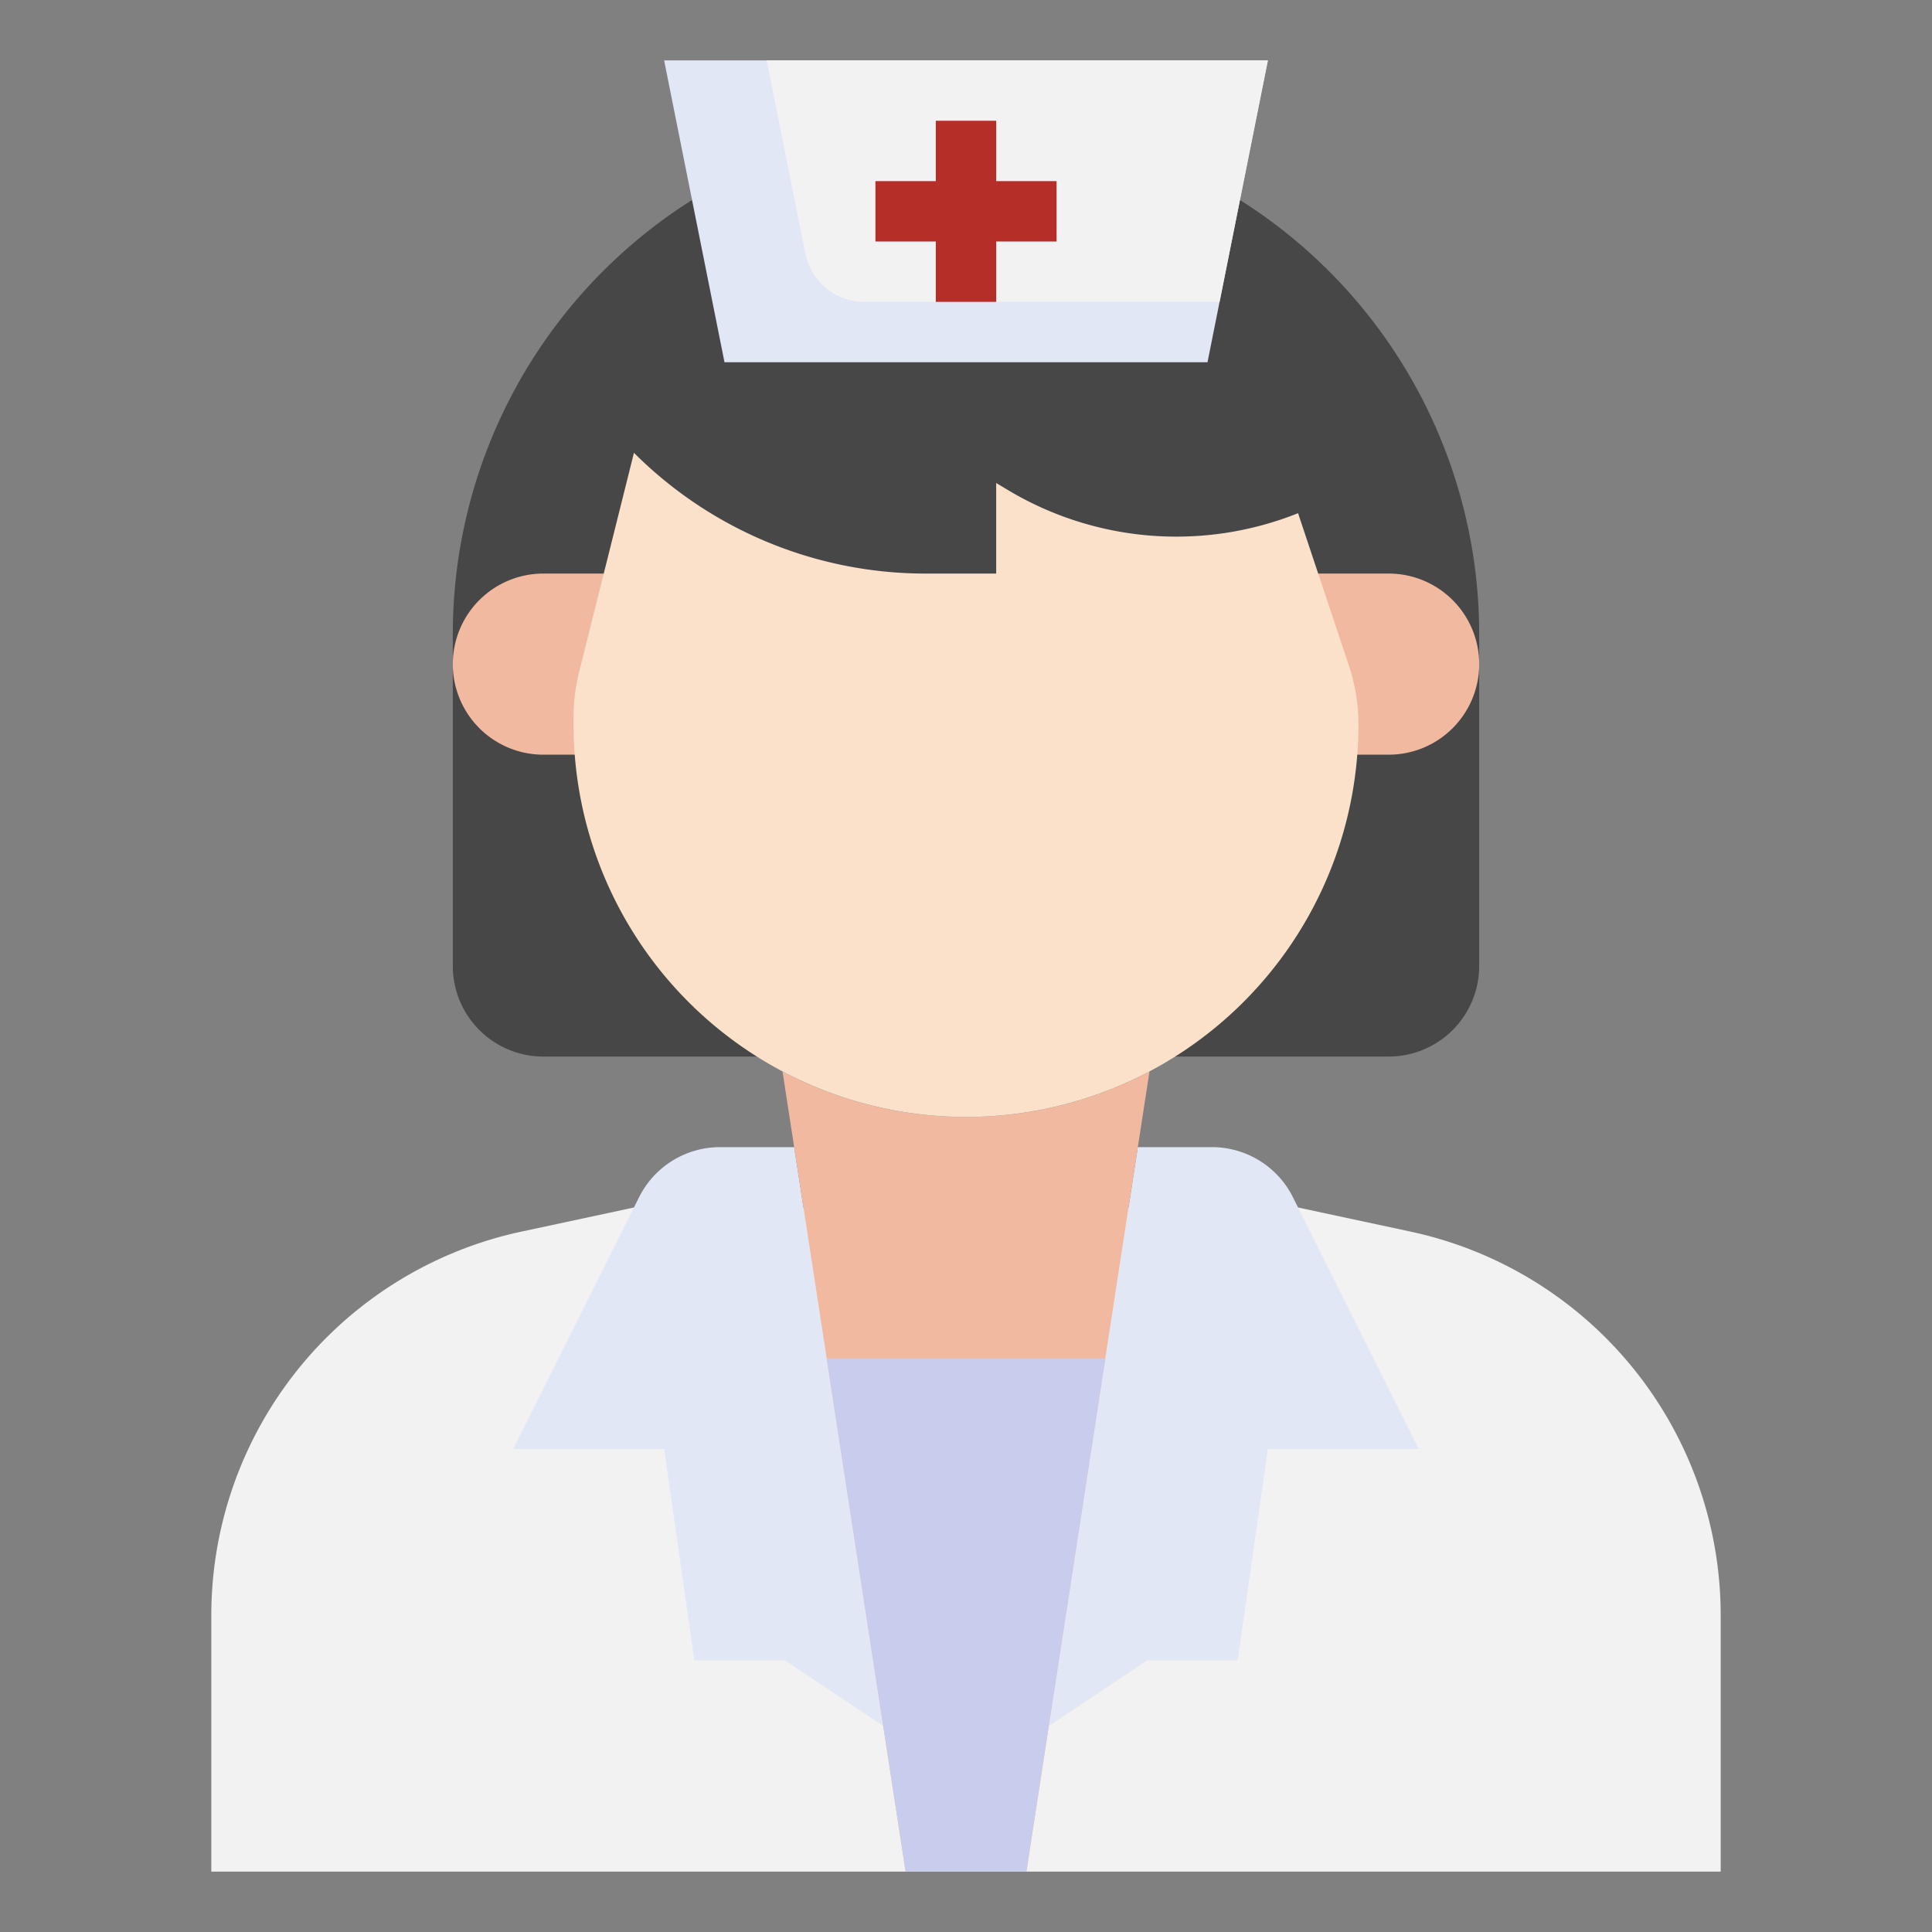 <svg height="512" viewBox="0 0 512 512" width="512" xmlns="http://www.w3.org/2000/svg"><rect x="0" y="0" width="512" height="512" fill="#808080" stroke="none"/><g id="Layer_31" data-name="Layer 31"><path d="m368 280a24 24 0 0 0 24-24v-88a136 136 0 0 0 -136-136 136 136 0 0 0 -136 136v88a24 24 0 0 0 24 24z" fill="#474747"/><path d="m175.212 200h-31.212a24 24 0 0 1 -24-24 24 24 0 0 1 24-24h31.212" fill="#f2b9a1"/><path d="m336.788 200h31.212a24 24 0 0 0 24-24 24 24 0 0 0 -24-24h-31.212" fill="#f2b9a1"/><path d="m344 320 29.791 6.384a104 104 0 0 1 82.209 101.691v67.925h-400v-67.925a104 104 0 0 1 82.209-101.691l29.791-6.384z" fill="#f2f2f2"/><path d="m210.462 304h-19.629a24 24 0 0 0 -21.466 13.267l-33.367 66.733h40l8 56h24l26.057 17.371z" fill="#e2e7f6"/><path d="m301.538 304h19.629a24 24 0 0 1 21.466 13.267l33.367 66.733h-40l-8 56h-24l-26.057 17.371z" fill="#e2e7f6"/><path d="m272 496 32.623-212.047a103.545 103.545 0 0 1 -48.623 12.047 103.538 103.538 0 0 1 -48.624-12.044l32.624 212.044z" fill="#f2b9a1"/><path d="m240 496-20.923-136h73.846l-20.923 136z" fill="#c8cded"/><path d="m344 136 13.47 40.411a49.279 49.279 0 0 1 2.53 15.589 104 104 0 0 1 -104 104 104 104 0 0 1 -104-104v-1.931a49.284 49.284 0 0 1 1.472-11.957l14.528-58.112a109.256 109.256 0 0 0 77.255 32h18.745v-24l3.058 1.835a86.852 86.852 0 0 0 76.942 6.165z" fill="#fbe1ca"/><path d="m192 96-16-80h160l-16 80z" fill="#e2e7f6"/><path d="m229.117 80h94.083l12.8-64h-132.8l10.228 51.138a16 16 0 0 0 15.689 12.862z" fill="#f2f2f2"/><path d="m280 48h-16v-16h-16v16h-16v16h16v16h16v-16h16z" fill="#b52f28"/></g></svg>